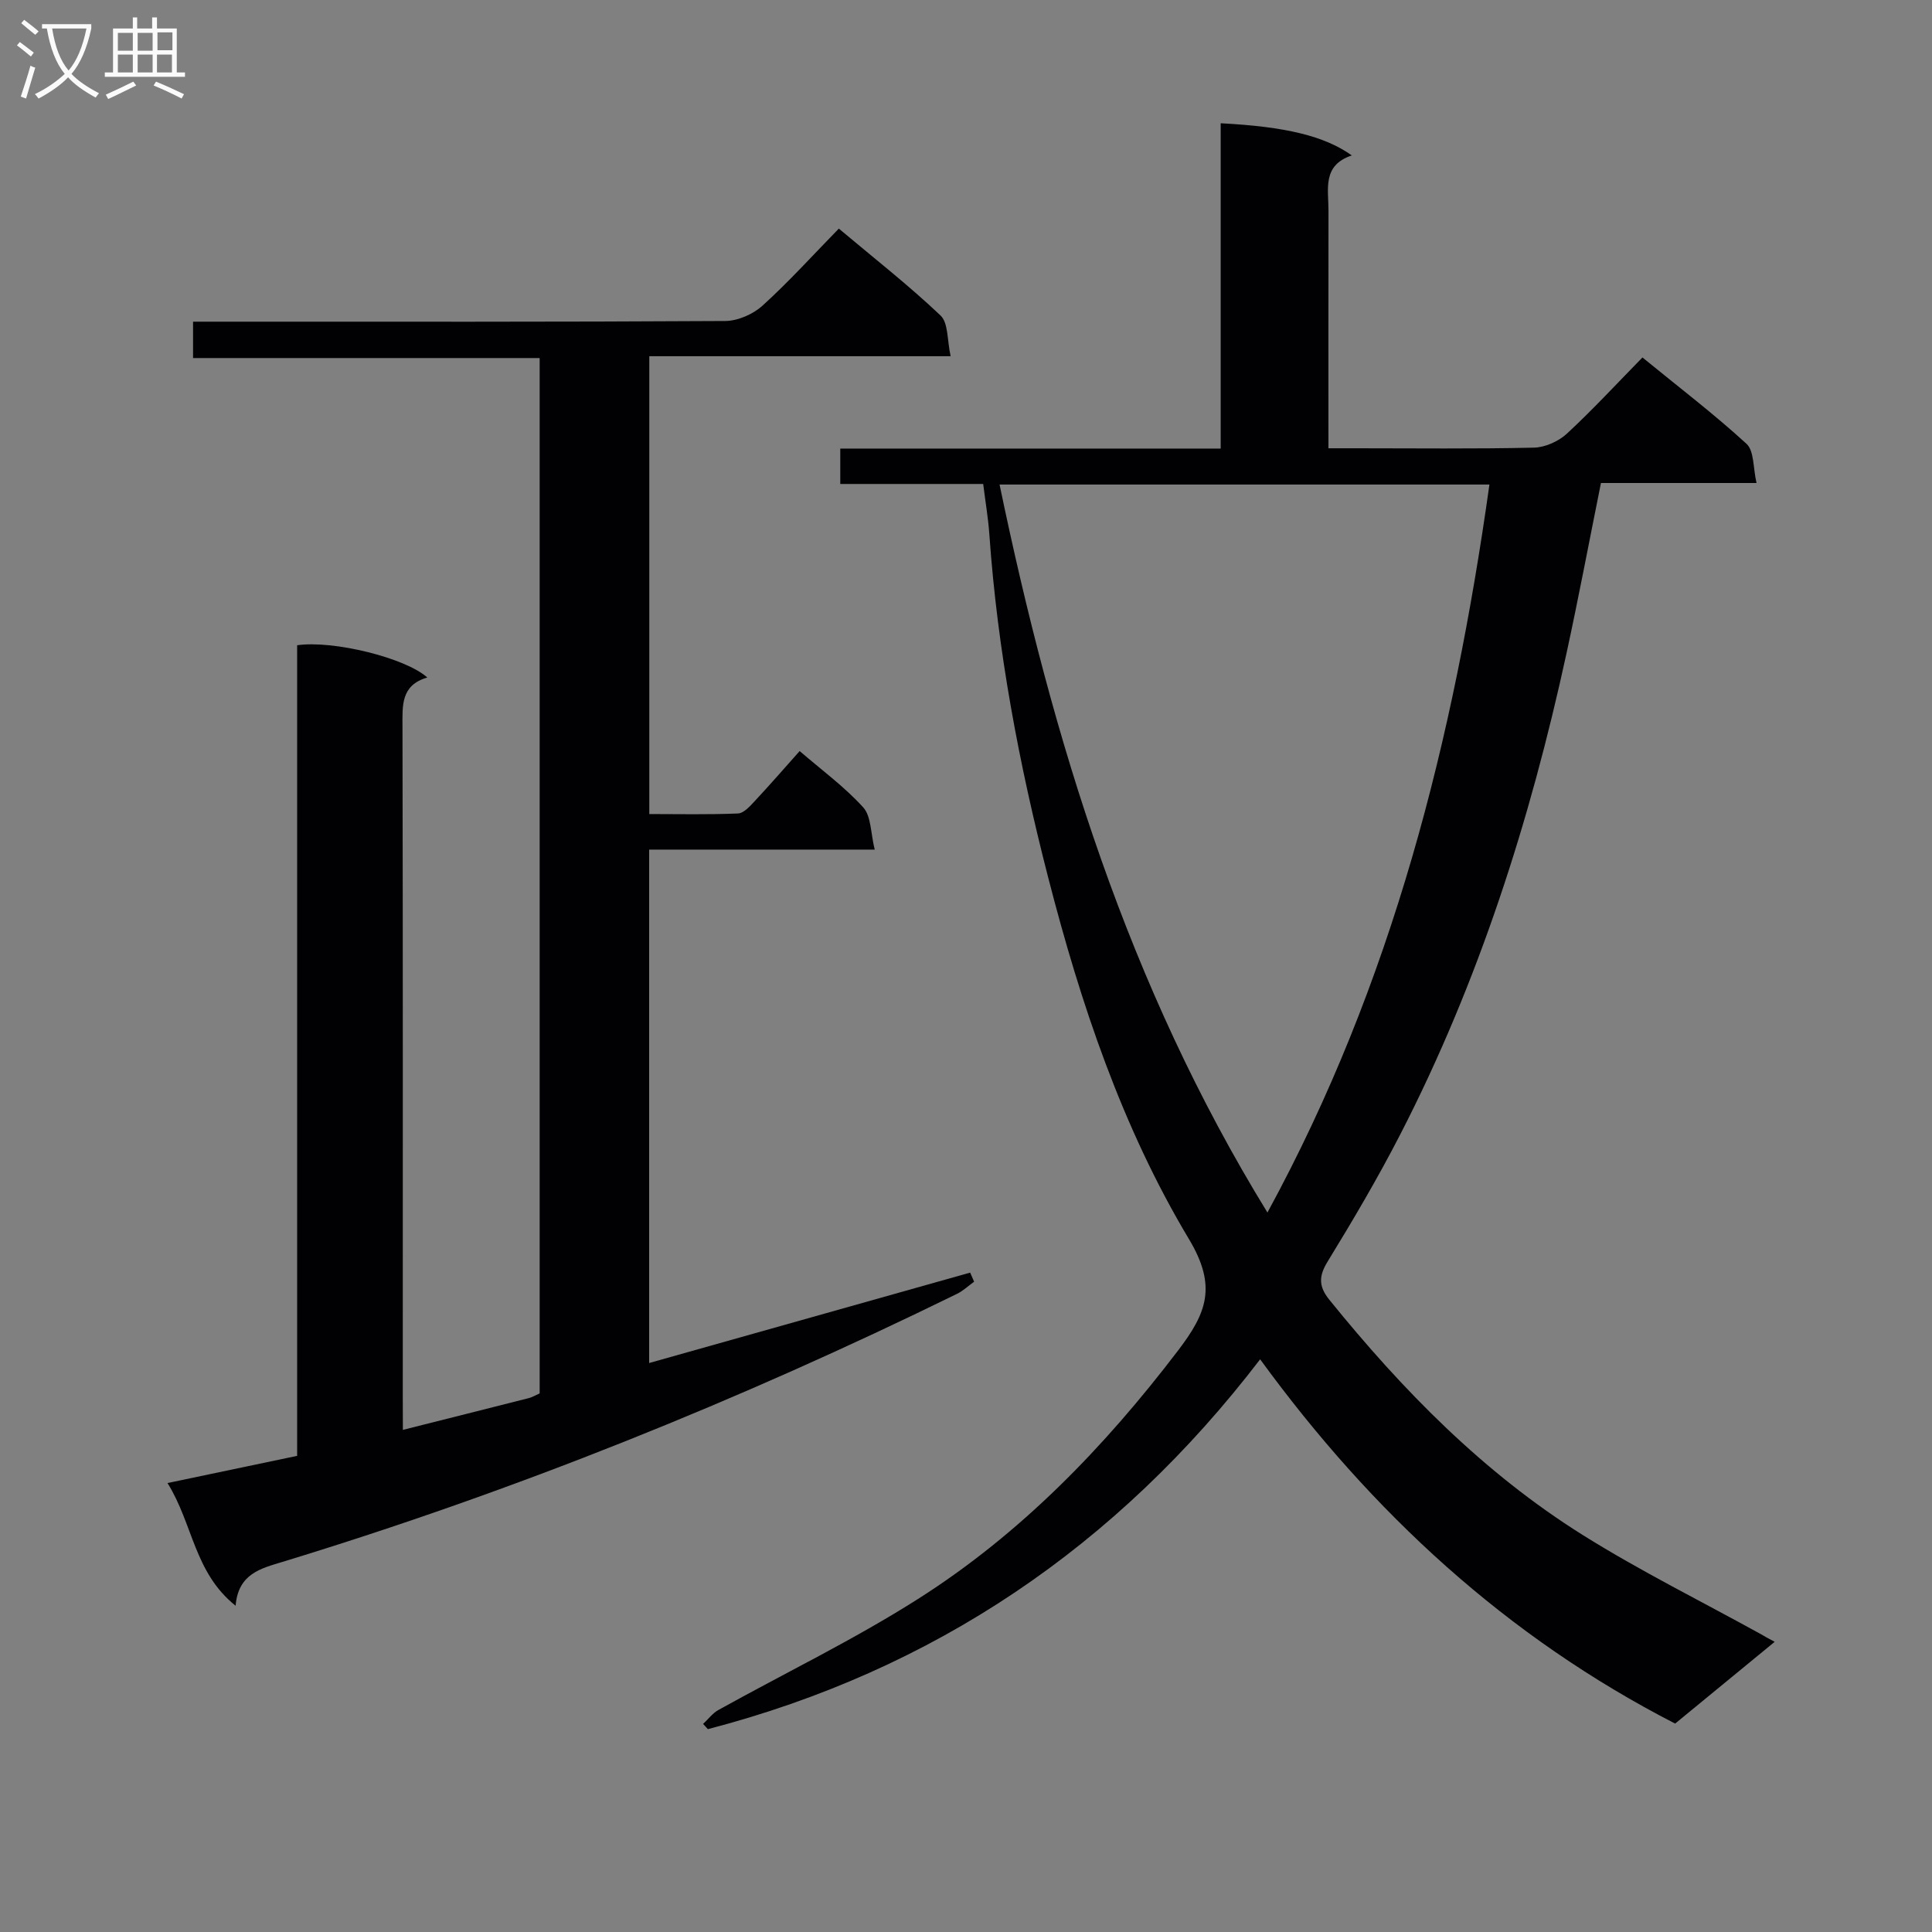 <svg enable-background="new 0 0 400 400" viewBox="0 0 400 400" xmlns="http://www.w3.org/2000/svg"><rect x="0" y="0" width="400" height="400" fill="#808080" stroke="none"/><path d="m367.43 339.92c-7.3 5.99-13.97 11.47-20.61 16.93-34.82-17.89-62.7-43.55-85.92-75.42-29.7 38.78-67.6 64.39-114.34 76.57-.33-.36-.66-.72-.99-1.08 1.05-.97 1.95-2.21 3.16-2.88 13.78-7.66 28.05-14.55 41.33-22.99 21.26-13.5 38.55-31.38 53.83-51.42 5.94-7.79 8.13-13.3 2.28-23.07-13.87-23.16-22.44-48.77-29.17-74.94-6.01-23.35-10.48-46.94-12.17-71.03-.23-3.3-.8-6.57-1.27-10.39-9.77 0-19.51 0-29.59 0 0-2.61 0-4.67 0-7.33h78.76c0-22.84 0-45.08 0-67.35 13.38.69 21.48 2.62 27.15 6.66-6.18 2.04-4.82 7.01-4.83 11.44-.03 16.15-.01 32.3-.01 49.19h5.56c12.33 0 24.66.15 36.98-.13 2.32-.05 5.09-1.3 6.82-2.89 5.35-4.95 10.31-10.33 15.65-15.78 7.56 6.18 14.83 11.72 21.54 17.87 1.61 1.47 1.35 4.98 2.08 8.12-11.31 0-21.58 0-32.21 0-2.42 12-4.62 23.71-7.15 35.34-7.5 34.53-18.18 67.98-34.38 99.49-4.63 9-9.78 17.75-15.07 26.38-1.9 3.09-1.81 5.2.38 7.91 15.16 18.74 31.93 35.83 52.44 48.68 11.94 7.48 24.63 13.76 36.99 20.59.65.4 1.35.78 2.76 1.53zm-160.48-239.6c11.01 52.99 26.58 103.73 55.46 150.72 25.95-47.63 38.58-98.17 45.96-150.72-33.93 0-67.35 0-101.42 0z" fill="#010104"/><path d="m83.41 296.04c9.36-2.36 17.71-4.45 26.04-6.57.77-.2 1.48-.63 2.28-.98 0-71.34 0-142.6 0-214.36-23.93 0-47.67 0-71.76 0 0-2.55 0-4.62 0-7.53h5.72c34.82 0 69.64.07 104.46-.14 2.61-.02 5.76-1.4 7.72-3.18 5.42-4.91 10.34-10.36 15.8-15.95 7.28 6.12 14.47 11.74 21.06 17.99 1.63 1.55 1.35 5.13 2.09 8.43-21.25 0-41.63 0-62.39 0v94.79c6.13 0 12.26.14 18.36-.12 1.2-.05 2.48-1.5 3.46-2.55 3.06-3.27 6-6.66 9.31-10.37 4.58 3.95 9.31 7.41 13.16 11.66 1.67 1.85 1.53 5.34 2.38 8.74-16.17 0-31.27 0-46.7 0v106.3c22.26-6.27 44.36-12.49 66.46-18.72.27.63.54 1.25.82 1.88-1.18.85-2.26 1.89-3.55 2.52-45.11 22.11-91.57 40.83-139.64 55.49-4.46 1.36-9.17 2.43-9.71 9.08-8.59-6.84-8.82-16.95-14.1-25.4 9.34-1.96 17.87-3.74 26.84-5.63 0-56.08 0-111.99 0-167.83 7.41-1.08 22.42 2.6 26.95 6.68-5.51 1.6-5.15 5.81-5.14 10.22.1 46.32.06 92.64.06 138.95.02 1.98.02 3.94.02 6.6z" fill="#010104"/><g fill="#fbfafa"><path d="m6.4 11.7c-1-.8-1.9-1.6-2.9-2.3l.6-.7c.9.7 1.9 1.4 2.9 2.2zm-2.1 8.3c.7-2.1 1.4-4.2 2-6.4.2.1.6.3 1 .4-.7 2.3-1.3 4.4-1.9 6.4zm3-12.8c-1.1-.9-2.1-1.7-2.9-2.4l.6-.7c1 .8 2 1.5 3 2.4zm1.4-1.3v-.9h10.2v.9c-.9 4.2-2.3 7.3-4.1 9.4 1.3 1.4 3.2 2.7 5.7 4-.2.2-.4.5-.7.9-2.5-1.4-4.4-2.7-5.7-4.2-1.4 1.5-3.5 3-6.1 4.4 0 0 0 0-.1-.1-.3-.4-.5-.7-.7-.8 2.7-1.3 4.7-2.8 6.2-4.2-1.8-2.2-3-5.3-3.7-9.4zm9.2 0h-7.1c.6 3.8 1.7 6.7 3.4 8.7 1.7-2 2.9-4.8 3.7-8.7z"/><path d="m31.6 3.6h.9v2.3h4.1v9.1h1.7v.9h-16.6v-.9h1.7v-9.1h4.1v-2.3h.9v2.3h3.1v-2.3zm-4 13.3.6.8c-1.9.9-3.8 1.9-5.8 2.8-.2-.3-.3-.6-.5-.9 2-.9 3.9-1.8 5.7-2.7zm-3.2-10.1v3.7h3.1v-3.7zm0 4.5v3.7h3.1v-3.7zm4.1-4.5v3.7h3.1v-3.7zm0 4.5v3.7h3.1v-3.7zm9.1 9.1c-2.1-1.1-4.1-2-5.8-2.7l.5-.8c2.2.9 4.1 1.8 5.8 2.6zm-1.9-13.7h-3.1v3.7h3.1v-3.6zm-3.2 4.6v3.7h3.1v-3.7z"/></g></svg>